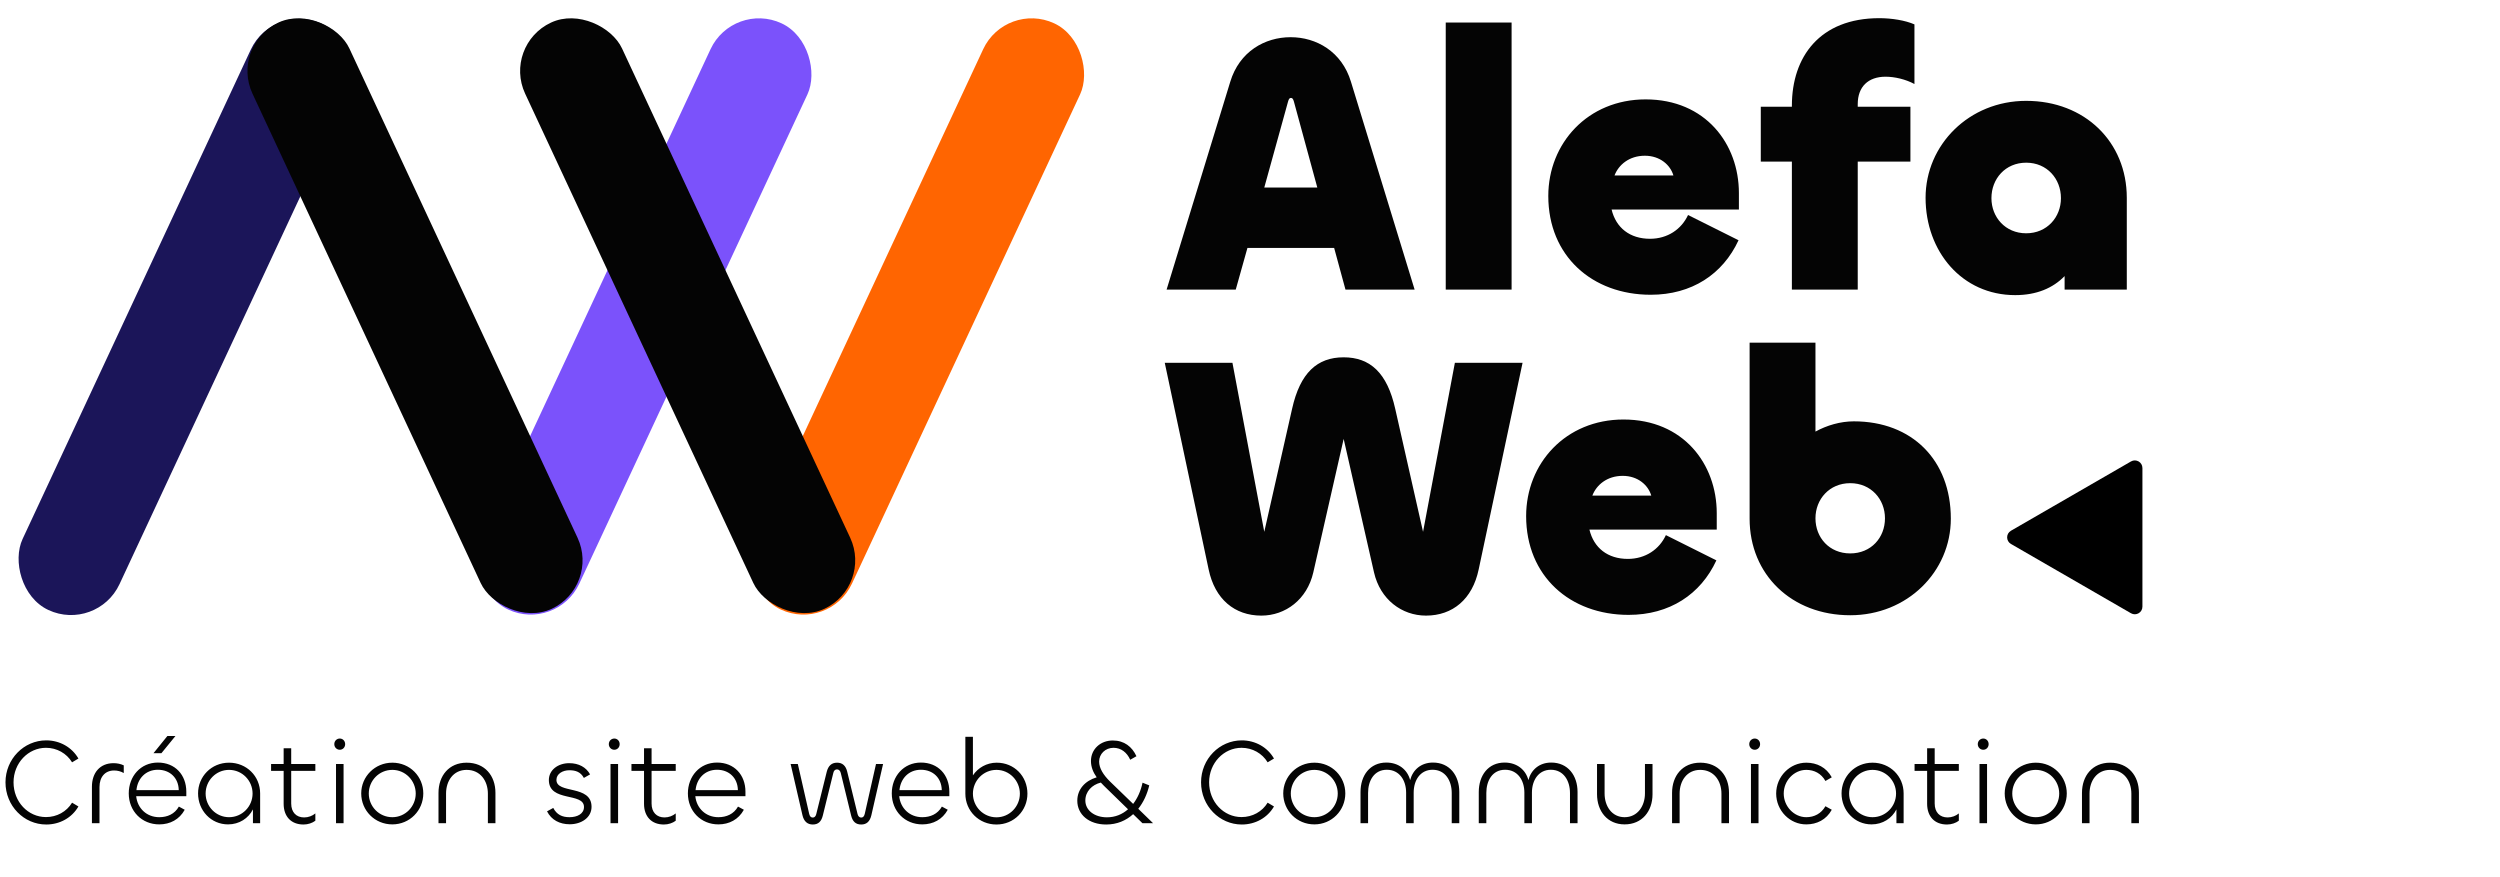 <svg width="328" height="115" viewBox="0 0 328 115" fill="none" xmlns="http://www.w3.org/2000/svg">
<rect x="35.865" y="0.159" width="14.028" height="84.864" rx="7.014" transform="rotate(25 35.865 0.159)" fill="#1B1559"/>
<rect x="96.186" y="0.099" width="14.028" height="84.864" rx="7.014" transform="rotate(25 96.186 0.099)" fill="#7B52FB"/>
<rect x="131.958" y="0.099" width="14.028" height="84.864" rx="7.014" transform="rotate(25 131.958 0.099)" fill="#FF6501"/>
<rect x="30.161" y="5.929" width="14.028" height="84.864" rx="7.014" transform="rotate(-25 30.161 5.929)" fill="#040404"/>
<rect x="65.933" y="5.929" width="14.028" height="84.864" rx="7.014" transform="rotate(-25 65.933 5.929)" fill="#040404"/>
<path d="M153.056 38H162.128L163.664 32.528H175.04L176.528 38H185.6L177.248 10.736C176.048 6.752 172.688 4.88 169.328 4.88C165.968 4.88 162.608 6.752 161.408 10.736L153.056 38ZM168.992 13.328C169.088 12.992 169.184 12.848 169.376 12.848C169.568 12.848 169.664 12.992 169.76 13.328L172.832 24.608H165.872L168.992 13.328ZM189.681 2.96V38H198.321V2.96H189.681ZM216.576 38.672C221.952 38.672 226.032 35.984 228.096 31.52L221.472 28.208C220.608 30.08 218.784 31.328 216.48 31.328C213.84 31.328 212.016 29.888 211.44 27.488H228.144V25.328C228.144 18.896 223.776 13.04 215.904 13.04C208.32 13.04 203.136 18.8 203.136 25.712C203.136 33.584 208.896 38.672 216.576 38.672ZM211.824 23.024C212.352 21.632 213.744 20.432 215.808 20.432C217.824 20.432 219.168 21.68 219.552 23.024H211.824ZM243.735 38V21.2H250.647V14H243.735V13.664C243.735 11.36 245.127 10.064 247.383 10.064C248.583 10.064 250.023 10.4 251.175 11.024V3.2C249.975 2.672 248.199 2.384 246.567 2.384C238.743 2.384 235.095 7.472 235.095 13.856V14H231.015V21.2H235.095V38H243.735ZM264.396 38.72C267.18 38.72 269.34 37.808 270.876 36.224V38H279.036V25.952C279.036 18.608 273.516 13.232 265.836 13.232C258.348 13.232 252.636 18.992 252.636 25.952C252.636 32.96 257.388 38.72 264.396 38.72ZM265.836 30.608C263.1 30.608 261.276 28.496 261.276 26C261.276 23.456 263.1 21.344 265.836 21.344C268.572 21.344 270.396 23.456 270.396 26C270.396 28.496 268.572 30.608 265.836 30.608Z" fill="#040404"/>
<path d="M158.576 74.72C159.392 78.608 161.984 80.768 165.488 80.768C168.656 80.768 171.488 78.656 172.304 75.104L176.288 57.584L180.272 75.104C181.088 78.656 183.92 80.768 187.088 80.768C190.592 80.768 193.184 78.608 194 74.72L199.76 47.6H190.88L186.704 69.776L183.056 53.648C182 48.896 179.744 46.88 176.288 46.88C172.832 46.88 170.576 48.896 169.52 53.648L165.872 69.776L161.696 47.6H152.816L158.576 74.72ZM213.669 80.672C219.045 80.672 223.125 77.984 225.189 73.52L218.565 70.208C217.701 72.08 215.877 73.328 213.573 73.328C210.933 73.328 209.109 71.888 208.533 69.488H225.237V67.328C225.237 60.896 220.869 55.04 212.997 55.04C205.413 55.04 200.229 60.8 200.229 67.712C200.229 75.584 205.989 80.672 213.669 80.672ZM208.917 65.024C209.445 63.632 210.837 62.432 212.901 62.432C214.917 62.432 216.261 63.68 216.645 65.024H208.917ZM242.749 80.72C250.237 80.72 255.949 75.008 255.949 68.048C255.949 60.368 250.861 55.28 243.229 55.28C241.453 55.28 239.677 55.808 238.189 56.624V44.96H229.549V68.048C229.549 75.392 235.069 80.72 242.749 80.72ZM242.749 72.608C240.013 72.608 238.189 70.544 238.189 68C238.189 65.504 240.013 63.392 242.749 63.392C245.485 63.392 247.309 65.504 247.309 68C247.309 70.544 245.485 72.608 242.749 72.608Z" fill="#040404"/>
<path d="M6.064 108.176C7.856 108.176 9.44 107.28 10.288 105.808L9.456 105.312C8.736 106.496 7.456 107.2 6.032 107.2C3.68 107.2 1.776 105.2 1.776 102.64C1.776 100.112 3.696 98.112 6.032 98.112C7.456 98.112 8.736 98.832 9.456 100.016L10.288 99.52C9.44 98.048 7.856 97.136 6.064 97.136C3.136 97.136 0.72 99.584 0.72 102.64C0.72 105.728 3.136 108.176 6.064 108.176ZM13.053 108V103.264C13.053 101.936 13.789 101.088 14.973 101.088C15.421 101.088 15.853 101.2 16.237 101.424V100.416C15.837 100.224 15.373 100.128 14.893 100.128C13.101 100.128 12.061 101.408 12.061 103.216V108H13.053ZM21.18 98.816L23.02 96.56H21.964L20.14 98.816H21.18ZM20.892 108.16C22.316 108.16 23.532 107.52 24.236 106.24L23.468 105.824C22.908 106.816 21.948 107.216 20.892 107.216C19.244 107.216 18.028 106.048 17.868 104.464H24.444V103.872C24.444 101.664 22.972 100.048 20.716 100.048C18.444 100.048 16.892 101.856 16.892 104.096C16.892 106.416 18.604 108.16 20.892 108.16ZM17.9 103.664C18.044 102.16 19.1 100.992 20.716 100.992C22.284 100.992 23.42 102.048 23.452 103.664H17.9ZM29.922 108.16C31.394 108.16 32.594 107.36 33.186 106.192V108H34.13V104.096C34.13 101.824 32.338 100.064 30.05 100.064C27.73 100.064 25.986 101.888 25.986 104.096C25.986 106.336 27.682 108.16 29.922 108.16ZM30.05 107.216C28.338 107.216 26.978 105.808 26.978 104.112C26.978 102.416 28.338 101.008 30.05 101.008C31.778 101.008 33.138 102.416 33.138 104.112C33.138 105.808 31.778 107.216 30.05 107.216ZM39.822 108.176C40.398 108.176 40.974 107.984 41.374 107.68V106.72C40.99 107.04 40.462 107.248 39.902 107.248C38.878 107.248 38.206 106.576 38.206 105.424V101.136H41.374V100.24H38.206V98.176H37.214V100.24H35.566V101.136H37.214V105.456C37.214 107.104 38.174 108.176 39.822 108.176ZM44.58 98.368C44.98 98.368 45.284 98.048 45.284 97.632C45.284 97.216 44.98 96.896 44.58 96.896C44.18 96.896 43.86 97.216 43.86 97.632C43.86 98.048 44.18 98.368 44.58 98.368ZM44.084 100.24V108H45.076V100.24H44.084ZM51.472 108.16C53.76 108.16 55.536 106.336 55.536 104.096C55.536 101.888 53.792 100.064 51.472 100.064C49.2 100.064 47.392 101.872 47.392 104.096C47.392 106.336 49.168 108.16 51.472 108.16ZM51.472 107.216C49.744 107.216 48.384 105.808 48.384 104.112C48.384 102.416 49.744 101.008 51.472 101.008C53.184 101.008 54.544 102.416 54.544 104.112C54.544 105.808 53.184 107.216 51.472 107.216ZM61.226 101.008C63.034 101.008 64.01 102.464 64.01 104.128V108H65.002V104.016C65.002 101.776 63.61 100.064 61.226 100.064C58.89 100.064 57.53 101.792 57.53 104.032V108H58.522V104.112C58.522 102.464 59.466 101.008 61.226 101.008ZM74.747 108.144C76.283 108.144 77.611 107.264 77.611 105.856C77.611 102.912 73.003 104.208 73.003 102.32C73.003 101.52 73.835 101.056 74.699 101.056C75.515 101.056 76.187 101.28 76.603 102.064L77.419 101.6C76.907 100.672 75.947 100.128 74.683 100.128C73.195 100.128 72.011 101.04 72.011 102.336C72.011 105.28 76.619 103.92 76.619 105.872C76.619 106.768 75.755 107.216 74.715 107.216C73.771 107.216 73.051 106.896 72.587 106L71.771 106.448C72.347 107.584 73.435 108.144 74.747 108.144ZM80.596 98.368C80.996 98.368 81.3 98.048 81.3 97.632C81.3 97.216 80.996 96.896 80.596 96.896C80.196 96.896 79.876 97.216 79.876 97.632C79.876 98.048 80.196 98.368 80.596 98.368ZM80.1 100.24V108H81.092V100.24H80.1ZM87.103 108.176C87.68 108.176 88.255 107.984 88.656 107.68V106.72C88.272 107.04 87.743 107.248 87.183 107.248C86.159 107.248 85.487 106.576 85.487 105.424V101.136H88.656V100.24H85.487V98.176H84.496V100.24H82.847V101.136H84.496V105.456C84.496 107.104 85.456 108.176 87.103 108.176ZM94.251 108.16C95.675 108.16 96.891 107.52 97.595 106.24L96.827 105.824C96.267 106.816 95.307 107.216 94.251 107.216C92.603 107.216 91.387 106.048 91.227 104.464H97.803V103.872C97.803 101.664 96.331 100.048 94.075 100.048C91.803 100.048 90.251 101.856 90.251 104.096C90.251 106.416 91.963 108.16 94.251 108.16ZM91.259 103.664C91.403 102.16 92.459 100.992 94.075 100.992C95.643 100.992 96.779 102.048 96.811 103.664H91.259ZM106.643 108.176C107.363 108.176 107.763 107.776 107.955 106.992L109.331 101.408C109.395 101.104 109.571 100.944 109.811 100.944C110.051 100.944 110.227 101.104 110.307 101.408L111.667 106.992C111.859 107.776 112.259 108.176 112.995 108.176C113.699 108.176 114.131 107.776 114.323 106.96L115.859 100.24H114.931L113.459 106.768C113.379 107.104 113.235 107.264 112.995 107.264C112.755 107.264 112.595 107.104 112.515 106.816L111.155 101.248C110.963 100.448 110.515 100.064 109.827 100.064C109.123 100.064 108.675 100.448 108.467 101.264L107.091 106.816C107.027 107.088 106.867 107.264 106.643 107.264C106.387 107.264 106.243 107.104 106.163 106.768L104.675 100.24H103.731L105.283 106.96C105.475 107.76 105.923 108.176 106.643 108.176ZM121.001 108.16C122.425 108.16 123.641 107.52 124.345 106.24L123.577 105.824C123.017 106.816 122.057 107.216 121.001 107.216C119.353 107.216 118.137 106.048 117.977 104.464H124.553V103.872C124.553 101.664 123.081 100.048 120.825 100.048C118.553 100.048 117.001 101.856 117.001 104.096C117.001 106.416 118.713 108.16 121.001 108.16ZM118.009 103.664C118.153 102.16 119.209 100.992 120.825 100.992C122.393 100.992 123.529 102.048 123.561 103.664H118.009ZM130.735 108.176C133.055 108.176 134.799 106.352 134.799 104.128C134.799 101.84 133.071 100.064 130.767 100.064C129.455 100.064 128.303 100.736 127.647 101.728V96.672H126.655V104.128C126.655 106.4 128.447 108.176 130.735 108.176ZM130.735 107.232C129.007 107.232 127.647 105.824 127.647 104.128C127.647 102.432 129.007 101.008 130.735 101.008C132.447 101.008 133.807 102.432 133.807 104.128C133.807 105.824 132.447 107.232 130.735 107.232ZM146.093 98.112C147.085 98.112 147.853 98.72 148.285 99.68L149.101 99.216C148.525 97.968 147.501 97.152 145.997 97.152C144.365 97.152 143.133 98.304 143.133 99.84C143.133 100.624 143.421 101.328 143.885 101.984C142.333 102.448 141.341 103.584 141.341 105.056C141.341 106.864 142.861 108.176 145.133 108.176C146.541 108.176 147.741 107.664 148.669 106.816L149.885 108H151.277L149.341 106.112C150.013 105.264 150.509 104.208 150.781 103.04L149.901 102.688C149.677 103.76 149.245 104.72 148.669 105.472L145.645 102.544C144.749 101.664 144.205 100.784 144.205 99.92C144.205 98.912 145.021 98.112 146.093 98.112ZM142.397 105.024C142.397 103.856 143.261 102.96 144.429 102.672C144.557 102.816 144.701 102.96 144.845 103.104L147.997 106.176C147.245 106.848 146.301 107.232 145.229 107.232C143.581 107.232 142.397 106.304 142.397 105.024ZM162.923 108.176C164.715 108.176 166.299 107.28 167.147 105.808L166.315 105.312C165.595 106.496 164.315 107.2 162.891 107.2C160.539 107.2 158.635 105.2 158.635 102.64C158.635 100.112 160.555 98.112 162.891 98.112C164.315 98.112 165.595 98.832 166.315 100.016L167.147 99.52C166.299 98.048 164.715 97.136 162.923 97.136C159.995 97.136 157.579 99.584 157.579 102.64C157.579 105.728 159.995 108.176 162.923 108.176ZM172.441 108.16C174.729 108.16 176.505 106.336 176.505 104.096C176.505 101.888 174.761 100.064 172.441 100.064C170.169 100.064 168.361 101.872 168.361 104.096C168.361 106.336 170.137 108.16 172.441 108.16ZM172.441 107.216C170.713 107.216 169.353 105.808 169.353 104.112C169.353 102.416 170.713 101.008 172.441 101.008C174.153 101.008 175.513 102.416 175.513 104.112C175.513 105.808 174.153 107.216 172.441 107.216ZM188.003 100.048C186.451 100.048 185.363 100.992 185.011 102.352C184.659 100.992 183.507 100.048 181.891 100.048C179.731 100.048 178.499 101.744 178.499 103.92V108H179.491V104.032C179.491 102.416 180.291 100.992 181.955 100.992C183.587 100.992 184.483 102.352 184.483 104V108H185.475V103.984C185.475 102.352 186.355 100.992 187.955 100.992C189.619 100.992 190.467 102.416 190.467 104.048V108H191.459V103.904C191.459 101.744 190.195 100.048 188.003 100.048ZM203.518 100.048C201.966 100.048 200.878 100.992 200.526 102.352C200.174 100.992 199.022 100.048 197.406 100.048C195.246 100.048 194.014 101.744 194.014 103.92V108H195.006V104.032C195.006 102.416 195.806 100.992 197.47 100.992C199.102 100.992 199.998 102.352 199.998 104V108H200.99V103.984C200.99 102.352 201.87 100.992 203.47 100.992C205.134 100.992 205.982 102.416 205.982 104.048V108H206.974V103.904C206.974 101.744 205.71 100.048 203.518 100.048ZM213.146 107.216C211.466 107.216 210.522 105.76 210.522 104.112V100.24H209.53V104.192C209.53 106.432 210.89 108.16 213.146 108.16C215.434 108.16 216.81 106.448 216.81 104.208V100.24H215.818V104.096C215.818 105.76 214.842 107.216 213.146 107.216ZM223.07 101.008C224.878 101.008 225.854 102.464 225.854 104.128V108H226.846V104.016C226.846 101.776 225.454 100.064 223.07 100.064C220.734 100.064 219.374 101.792 219.374 104.032V108H220.366V104.112C220.366 102.464 221.31 101.008 223.07 101.008ZM230.221 98.368C230.621 98.368 230.925 98.048 230.925 97.632C230.925 97.216 230.621 96.896 230.221 96.896C229.821 96.896 229.501 97.216 229.501 97.632C229.501 98.048 229.821 98.368 230.221 98.368ZM229.725 100.24V108H230.717V100.24H229.725ZM236.985 108.16C238.361 108.16 239.609 107.552 240.329 106.24L239.497 105.776C238.937 106.752 238.025 107.216 236.985 107.216C235.385 107.216 234.025 105.808 234.025 104.112C234.025 102.416 235.385 101.008 236.985 101.008C238.025 101.008 238.937 101.472 239.497 102.464L240.329 101.984C239.609 100.672 238.361 100.064 236.985 100.064C234.841 100.064 233.033 101.872 233.033 104.112C233.033 106.352 234.841 108.176 236.985 108.16ZM245.547 108.16C247.019 108.16 248.219 107.36 248.811 106.192V108H249.755V104.096C249.755 101.824 247.963 100.064 245.675 100.064C243.355 100.064 241.611 101.888 241.611 104.096C241.611 106.336 243.307 108.16 245.547 108.16ZM245.675 107.216C243.963 107.216 242.603 105.808 242.603 104.112C242.603 102.416 243.963 101.008 245.675 101.008C247.403 101.008 248.763 102.416 248.763 104.112C248.763 105.808 247.403 107.216 245.675 107.216ZM255.447 108.176C256.023 108.176 256.599 107.984 256.999 107.68V106.72C256.615 107.04 256.087 107.248 255.527 107.248C254.503 107.248 253.831 106.576 253.831 105.424V101.136H256.999V100.24H253.831V98.176H252.839V100.24H251.191V101.136H252.839V105.456C252.839 107.104 253.799 108.176 255.447 108.176ZM260.205 98.368C260.605 98.368 260.909 98.048 260.909 97.632C260.909 97.216 260.605 96.896 260.205 96.896C259.805 96.896 259.485 97.216 259.485 97.632C259.485 98.048 259.805 98.368 260.205 98.368ZM259.709 100.24V108H260.701V100.24H259.709ZM267.097 108.16C269.385 108.16 271.161 106.336 271.161 104.096C271.161 101.888 269.417 100.064 267.097 100.064C264.825 100.064 263.017 101.872 263.017 104.096C263.017 106.336 264.793 108.16 267.097 108.16ZM267.097 107.216C265.369 107.216 264.009 105.808 264.009 104.112C264.009 102.416 265.369 101.008 267.097 101.008C268.809 101.008 270.169 102.416 270.169 104.112C270.169 105.808 268.809 107.216 267.097 107.216ZM276.851 101.008C278.659 101.008 279.635 102.464 279.635 104.128V108H280.627V104.016C280.627 101.776 279.235 100.064 276.851 100.064C274.515 100.064 273.155 101.792 273.155 104.032V108H274.147V104.112C274.147 102.464 275.091 101.008 276.851 101.008Z" fill="#040404"/>
<path d="M263.836 71.366C263.17 70.981 263.17 70.019 263.836 69.634L279.586 60.541C280.253 60.156 281.086 60.637 281.086 61.407V79.593C281.086 80.363 280.253 80.844 279.586 80.459L263.836 71.366Z" fill="black"/>
</svg>
